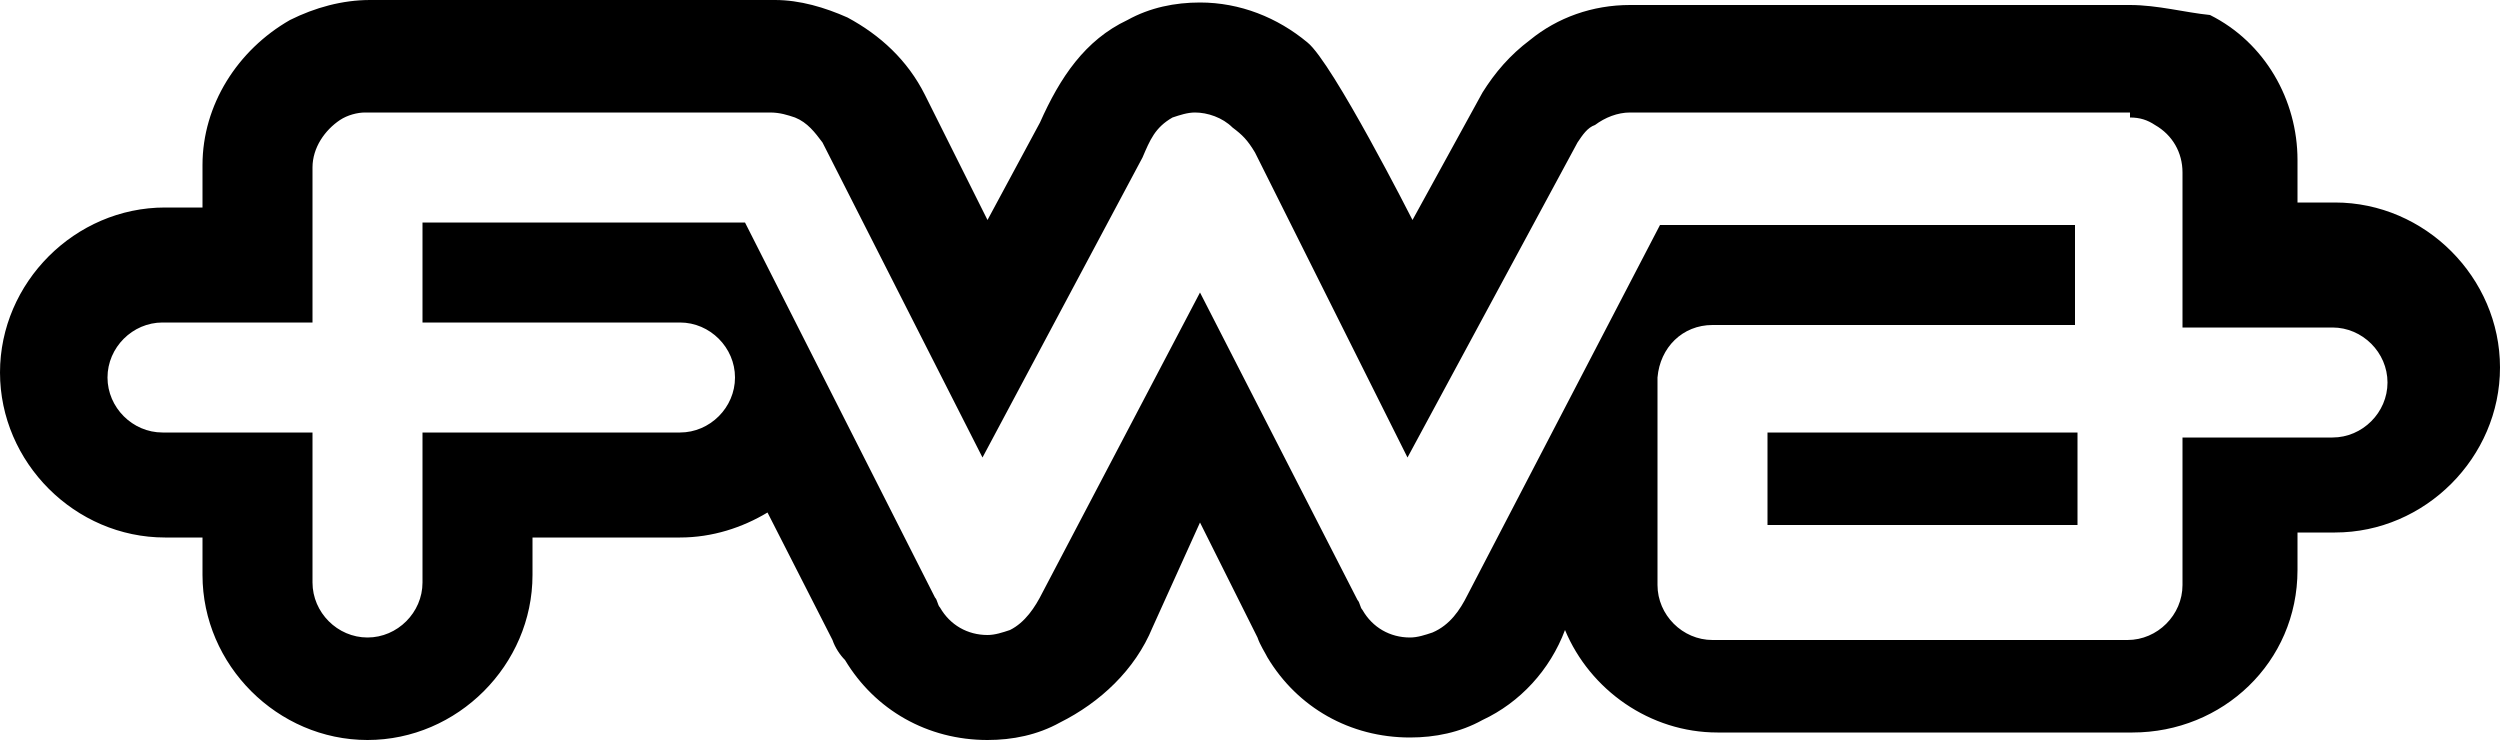 <?xml version="1.0" encoding="UTF-8" standalone="no"?>
<svg
   xmlns:svg="http://www.w3.org/2000/svg"
   xmlns="http://www.w3.org/2000/svg"
   version="1.1"
   x="0px"
   y="0px"
   viewBox="0 0 100 29.6"
   id="svg2"
   width="100"
   height="29.6"><g
     id="g4"
     transform="translate(0,-34.9)"><path
       d="m 85.2,39.6 c 0.4,0 0.7,0.1 1,0.3 0.7,0.4 1.1,1.1 1.1,1.9 l 0,0 0,6.2 6,0 c 1.2,0 2.2,1 2.2,2.2 0,1.2 -1,2.2 -2.2,2.2 l -6,0 0,5.9 c 0,1.2 -1,2.2 -2.2,2.2 -0.3,0 -16.6,0 -16.6,0 -1.2,0 -2.2,-1 -2.2,-2.2 l 0,-8.3 0,0 c 0.1,-1.2 1,-2.1 2.2,-2.1 l 14.5,0 0,-4 -16.6,0 -7.7,14.8 c -0.3,0.6 -0.7,1.2 -1.4,1.5 -0.3,0.1 -0.6,0.2 -0.9,0.2 -0.8,0 -1.5,-0.4 -1.9,-1.1 C 54.4,59.2 54.4,59 54.3,58.9 L 48,46.6 l -6.3,12 c -0.3,0.6 -0.7,1.2 -1.3,1.5 -0.3,0.1 -0.6,0.2 -0.9,0.2 -0.8,0 -1.5,-0.4 -1.9,-1.1 -0.1,-0.1 -0.1,-0.3 -0.2,-0.4 l -7.6,-15 -12.9,0 0,4 10.3,0 c 1.2,0 2.2,1 2.2,2.2 0,1.2 -1,2.2 -2.2,2.2 l -10.3,0 0,6 c 0,1.2 -1,2.2 -2.2,2.2 -1.2,0 -2.2,-1 -2.2,-2.2 l 0,-6 -6,0 c -1.2,0 -2.2,-1 -2.2,-2.2 0,-1.2 1,-2.2 2.2,-2.2 l 6,0 0,-6.2 0,0 c 0,-0.8 0.5,-1.5 1.1,-1.9 0.3,-0.2 0.7,-0.3 1,-0.3 l 16.2,0 c 0.4,0 0.7,0.1 1,0.2 0.5,0.2 0.8,0.6 1.1,1 l 6.4,12.6 6.4,-12 c 0.3,-0.7 0.5,-1.2 1.2,-1.6 0.3,-0.1 0.6,-0.2 0.9,-0.2 0.5,0 1.1,0.2 1.5,0.6 0.4,0.3 0.6,0.5 0.9,1 l 6.1,12.2 6.8,-12.6 c 0.2,-0.3 0.4,-0.6 0.7,-0.7 0.4,-0.3 0.9,-0.5 1.4,-0.5 l 20,0 m -14.5,16.5 12.4,0 0,-3.7 -12.4,0 0,3.7 m 14.5,-20.8 -20,0 c -1.5,0 -2.9,0.5 -4,1.4 -0.8,0.6 -1.4,1.3 -1.9,2.1 l 0,0 0,0 -2.8,5.1 c 0,0 -3.2,-6.3 -4.2,-7.1 -1.2,-1 -2.7,-1.6 -4.3,-1.6 -1,0 -2,0.2 -2.9,0.7 -1.7,0.8 -2.7,2.3 -3.5,4.1 l -2.1,3.9 -2.5,-5 C 36.3,37.3 35.2,36.3 33.9,35.6 33,35.2 32,34.9 31,34.9 l -16.2,0 c -1.1,0 -2.2,0.3 -3.2,0.8 -2.1,1.2 -3.5,3.4 -3.5,5.8 l 0,1.7 -1.5,0 c -3.6,0 -6.6,3 -6.6,6.6 0,3.6 3,6.6 6.6,6.6 l 1.5,0 0,1.5 c 0,3.6 3,6.6 6.6,6.6 3.6,0 6.6,-3 6.6,-6.6 l 0,-1.5 5.9,0 c 1.3,0 2.5,-0.4 3.5,-1 l 2.6,5.1 c 0.1,0.3 0.3,0.6 0.5,0.8 1.2,2 3.3,3.2 5.7,3.2 1,0 2,-0.2 2.9,-0.7 1.6,-0.8 3,-2.1 3.7,-3.8 l 1.9,-4.2 2.3,4.6 c 0.1,0.3 0.3,0.6 0.4,0.8 1.2,2 3.3,3.2 5.7,3.2 1,0 2,-0.2 2.9,-0.7 1.5,-0.7 2.7,-2 3.3,-3.6 1,2.4 3.4,4.1 6.1,4.1 l 16.6,0 c 3.6,0 6.6,-2.8 6.6,-6.5 l 0,-1.5 1.5,0 c 3.6,0 6.6,-3 6.6,-6.6 C 100,46 97,43 93.4,43 l -1.5,0 0,-1.7 c 0,-2.4 -1.3,-4.7 -3.5,-5.8 -1,-0.1 -2.1,-0.4 -3.2,-0.4 l 0,0 z"
       id="path6"
       /></g></svg>
